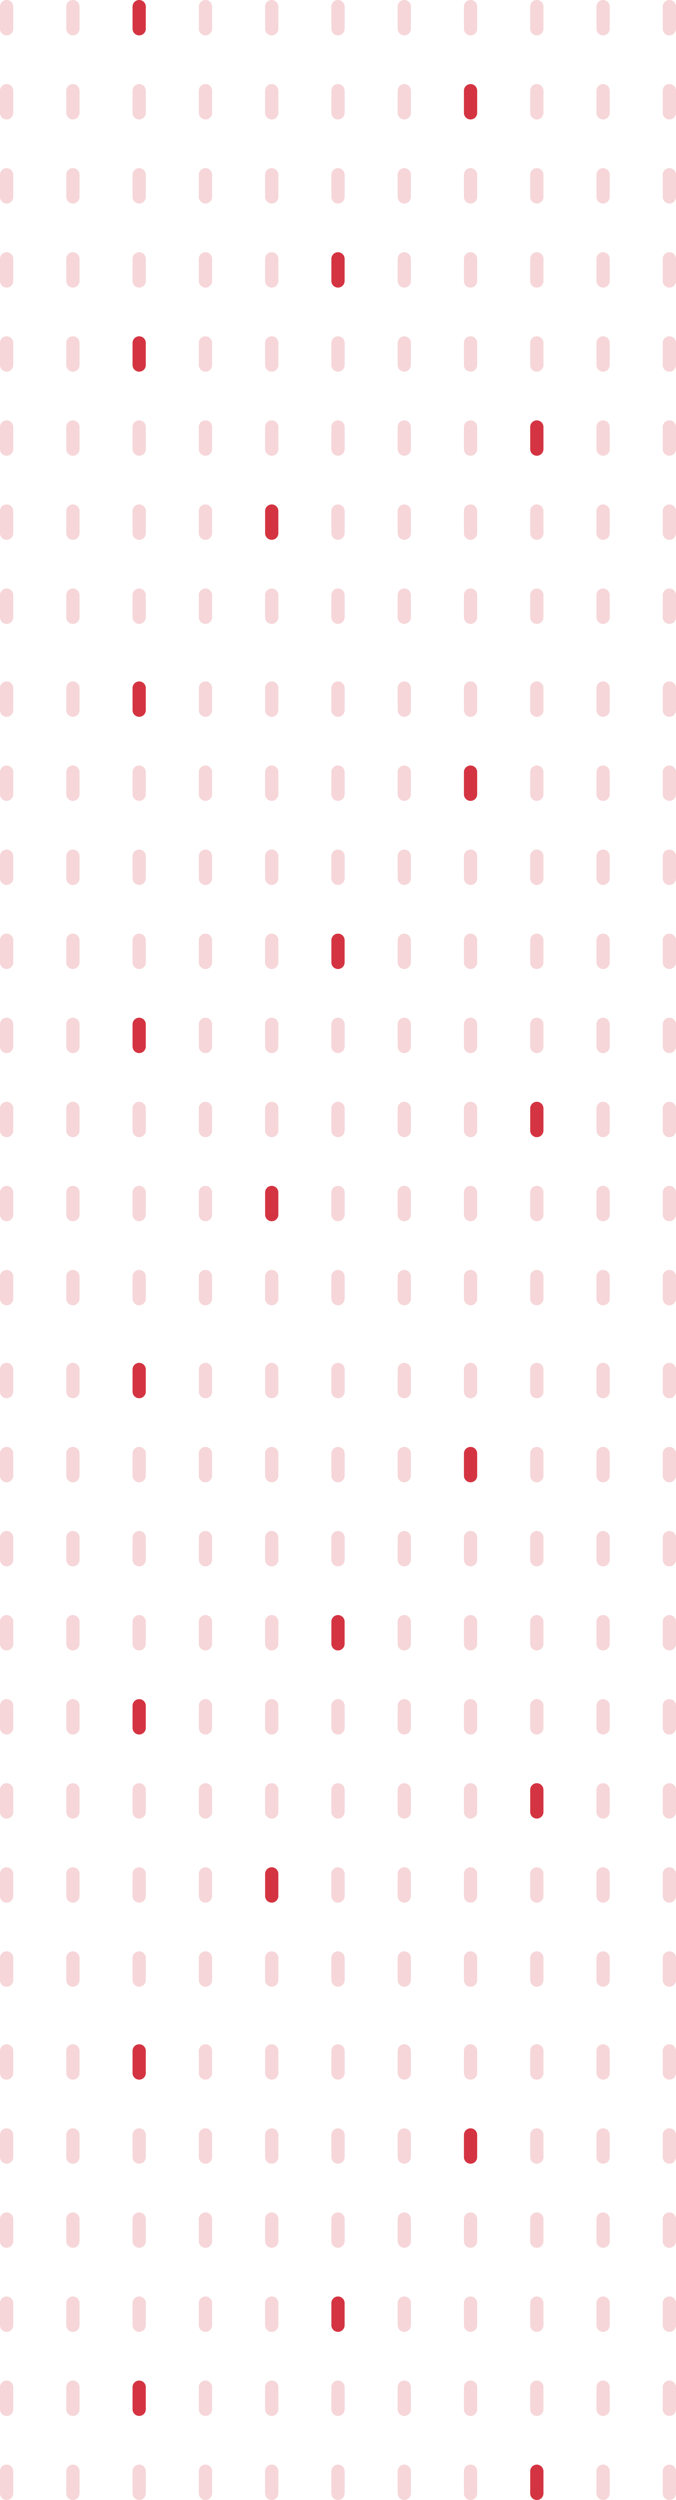 <svg xmlns="http://www.w3.org/2000/svg" xmlns:xlink="http://www.w3.org/1999/xlink" width="153" height="565" viewBox="0 0 153 565">
  <defs>
    <clipPath id="clip-path">
      <rect width="153" height="565" fill="none"/>
    </clipPath>
  </defs>
  <g id="Dots" clip-path="url(#clip-path)">
    <g id="Dots-2" data-name="Dots" transform="translate(-313 -901)">
      <path id="Union_5" data-name="Union 5" d="M150,139.5v-5a1.5,1.5,0,0,1,3,0v5a1.5,1.5,0,1,1-3,0Zm-15,0v-5a1.5,1.5,0,0,1,3,0v5a1.5,1.5,0,1,1-3,0Zm-15,0v-5a1.5,1.5,0,0,1,3,0v5a1.5,1.5,0,1,1-3,0Zm-15,0v-5a1.5,1.5,0,0,1,3,0v5a1.5,1.5,0,1,1-3,0Zm-15,0v-5a1.5,1.5,0,0,1,3,0v5a1.5,1.5,0,1,1-3,0Zm-15,0v-5a1.5,1.5,0,0,1,3,0v5a1.5,1.5,0,1,1-3,0Zm-15,0v-5a1.5,1.5,0,0,1,3,0v5a1.5,1.5,0,1,1-3,0Zm-15,0v-5a1.5,1.5,0,0,1,3,0v5a1.5,1.5,0,1,1-3,0Zm-15,0v-5a1.5,1.5,0,0,1,3,0v5a1.5,1.5,0,1,1-3,0Zm-15,0v-5a1.5,1.5,0,0,1,3,0v5a1.5,1.5,0,1,1-3,0Zm-15,0v-5a1.5,1.5,0,0,1,3,0v5a1.5,1.5,0,1,1-3,0Zm150-19v-5a1.5,1.5,0,0,1,3,0v5a1.5,1.5,0,1,1-3,0Zm-15,0v-5a1.5,1.5,0,0,1,3,0v5a1.5,1.5,0,1,1-3,0Zm-15,0v-5a1.5,1.5,0,0,1,3,0v5a1.5,1.5,0,1,1-3,0Zm-15,0v-5a1.5,1.5,0,0,1,3,0v5a1.5,1.5,0,1,1-3,0Zm-15,0v-5a1.5,1.5,0,0,1,3,0v5a1.5,1.5,0,1,1-3,0Zm-15,0v-5a1.5,1.5,0,0,1,3,0v5a1.5,1.5,0,1,1-3,0Zm-30,0v-5a1.5,1.5,0,0,1,3,0v5a1.5,1.5,0,1,1-3,0Zm-15,0v-5a1.5,1.5,0,0,1,3,0v5a1.5,1.5,0,1,1-3,0Zm-15,0v-5a1.5,1.5,0,0,1,3,0v5a1.5,1.5,0,1,1-3,0Zm-15,0v-5a1.5,1.5,0,0,1,3,0v5a1.5,1.5,0,1,1-3,0Zm150-19v-5a1.5,1.5,0,0,1,3,0v5a1.5,1.5,0,0,1-3,0Zm-15,0v-5a1.5,1.5,0,0,1,3,0v5a1.5,1.5,0,0,1-3,0Zm-30,0v-5a1.5,1.5,0,0,1,3,0v5a1.5,1.5,0,0,1-3,0Zm-15,0v-5a1.5,1.5,0,0,1,3,0v5a1.5,1.5,0,0,1-3,0Zm-15,0v-5a1.5,1.5,0,0,1,3,0v5a1.5,1.5,0,0,1-3,0Zm-15,0v-5a1.5,1.5,0,0,1,3,0v5a1.5,1.5,0,0,1-3,0Zm-15,0v-5a1.5,1.5,0,0,1,3,0v5a1.5,1.5,0,0,1-3,0Zm-15,0v-5a1.5,1.5,0,0,1,3,0v5a1.5,1.5,0,0,1-3,0Zm-15,0v-5a1.5,1.5,0,0,1,3,0v5a1.5,1.5,0,0,1-3,0Zm-15,0v-5a1.5,1.5,0,0,1,3,0v5a1.5,1.5,0,0,1-3,0Zm150-19v-5a1.5,1.5,0,1,1,3,0v5a1.5,1.5,0,0,1-3,0Zm-15,0v-5a1.5,1.5,0,1,1,3,0v5a1.5,1.5,0,0,1-3,0Zm-15,0v-5a1.5,1.5,0,0,1,3,0v5a1.5,1.5,0,0,1-3,0Zm-15,0v-5a1.5,1.5,0,1,1,3,0v5a1.5,1.5,0,0,1-3,0Zm-15,0v-5a1.5,1.5,0,1,1,3,0v5a1.5,1.5,0,0,1-3,0Zm-15,0v-5a1.5,1.5,0,0,1,3,0v5a1.5,1.5,0,0,1-3,0Zm-15,0v-5a1.5,1.5,0,1,1,3,0v5a1.5,1.5,0,0,1-3,0Zm-15,0v-5a1.5,1.5,0,1,1,3,0v5a1.5,1.5,0,0,1-3,0Zm-30,0v-5a1.5,1.5,0,1,1,3,0v5a1.5,1.5,0,0,1-3,0Zm-15,0v-5a1.5,1.5,0,1,1,3,0v5a1.5,1.5,0,0,1-3,0Zm150-19v-5a1.5,1.5,0,1,1,3,0v5a1.5,1.5,0,0,1-3,0Zm-15,0v-5a1.5,1.5,0,1,1,3,0v5a1.5,1.5,0,0,1-3,0Zm-15,0v-5a1.5,1.5,0,0,1,3,0v5a1.5,1.5,0,0,1-3,0Zm-15,0v-5a1.5,1.5,0,1,1,3,0v5a1.5,1.5,0,0,1-3,0Zm-15,0v-5a1.5,1.5,0,1,1,3,0v5a1.5,1.5,0,0,1-3,0Zm-30,0v-5a1.5,1.5,0,1,1,3,0v5a1.5,1.5,0,0,1-3,0Zm-15,0v-5a1.5,1.5,0,1,1,3,0v5a1.5,1.5,0,0,1-3,0Zm-15,0v-5a1.5,1.5,0,0,1,3,0v5a1.5,1.5,0,0,1-3,0Zm-15,0v-5a1.5,1.5,0,1,1,3,0v5a1.5,1.5,0,0,1-3,0Zm-15,0v-5a1.5,1.5,0,1,1,3,0v5a1.5,1.5,0,0,1-3,0Zm150-19v-5a1.5,1.5,0,1,1,3,0v5a1.5,1.5,0,1,1-3,0Zm-15,0v-5a1.5,1.5,0,1,1,3,0v5a1.5,1.5,0,1,1-3,0Zm-15,0v-5a1.5,1.5,0,0,1,3,0v5a1.5,1.5,0,1,1-3,0Zm-15,0v-5a1.5,1.5,0,1,1,3,0v5a1.5,1.5,0,1,1-3,0Zm-15,0v-5a1.5,1.5,0,1,1,3,0v5a1.5,1.5,0,1,1-3,0Zm-15,0v-5a1.5,1.5,0,0,1,3,0v5a1.5,1.5,0,1,1-3,0Zm-15,0v-5a1.5,1.5,0,1,1,3,0v5a1.5,1.5,0,1,1-3,0Zm-15,0v-5a1.5,1.5,0,1,1,3,0v5a1.5,1.5,0,1,1-3,0Zm-15,0v-5a1.5,1.5,0,0,1,3,0v5a1.5,1.5,0,1,1-3,0Zm-15,0v-5a1.5,1.5,0,1,1,3,0v5a1.5,1.5,0,1,1-3,0Zm-15,0v-5a1.5,1.5,0,1,1,3,0v5a1.5,1.5,0,1,1-3,0Zm150-19v-5a1.5,1.5,0,1,1,3,0v5a1.5,1.5,0,1,1-3,0Zm-15,0v-5a1.5,1.5,0,1,1,3,0v5a1.5,1.5,0,1,1-3,0Zm-15,0v-5a1.5,1.5,0,0,1,3,0v5a1.5,1.5,0,0,1-3,0Zm-30,0v-5a1.5,1.5,0,1,1,3,0v5a1.5,1.5,0,1,1-3,0Zm-15,0v-5a1.5,1.5,0,0,1,3,0v5a1.5,1.5,0,0,1-3,0Zm-15,0v-5a1.5,1.5,0,1,1,3,0v5a1.5,1.5,0,1,1-3,0Zm-15,0v-5a1.5,1.5,0,1,1,3,0v5a1.5,1.5,0,1,1-3,0Zm-15,0v-5a1.5,1.5,0,0,1,3,0v5a1.5,1.5,0,0,1-3,0Zm-15,0v-5a1.5,1.5,0,1,1,3,0v5a1.5,1.5,0,1,1-3,0Zm-15,0v-5a1.5,1.5,0,1,1,3,0v5a1.5,1.5,0,1,1-3,0Zm150-19v-5a1.5,1.5,0,1,1,3,0v5a1.5,1.5,0,1,1-3,0Zm-15,0v-5a1.5,1.5,0,1,1,3,0v5a1.5,1.5,0,1,1-3,0Zm-15,0v-5a1.5,1.5,0,0,1,3,0v5a1.5,1.5,0,0,1-3,0Zm-15,0v-5a1.5,1.5,0,1,1,3,0v5a1.5,1.5,0,1,1-3,0Zm-15,0v-5a1.5,1.5,0,1,1,3,0v5a1.5,1.5,0,1,1-3,0Zm-15,0v-5a1.5,1.5,0,0,1,3,0v5a1.5,1.5,0,0,1-3,0Zm-15,0v-5a1.5,1.5,0,1,1,3,0v5a1.5,1.5,0,1,1-3,0Zm-15,0v-5a1.5,1.5,0,1,1,3,0v5a1.5,1.5,0,1,1-3,0Zm-30,0v-5a1.5,1.5,0,1,1,3,0v5a1.5,1.5,0,1,1-3,0ZM0,6.5v-5a1.5,1.5,0,1,1,3,0v5a1.5,1.5,0,1,1-3,0Z" transform="translate(313 901)" fill="#d43442" opacity="0.2"/>
      <path id="Union_6" data-name="Union 6" d="M30,120.5v-5a1.5,1.5,0,0,1,3,0v5a1.5,1.5,0,1,1-3,0Zm60-19v-5a1.5,1.5,0,0,1,3,0v5a1.5,1.5,0,0,1-3,0ZM0,82.5v-5a1.5,1.5,0,1,1,3,0v5a1.5,1.5,0,0,1-3,0Zm45-19v-5a1.5,1.5,0,1,1,3,0v5a1.5,1.5,0,0,1-3,0Zm30-38v-5a1.5,1.5,0,0,1,3,0v5a1.5,1.5,0,0,1-3,0ZM0,6.5v-5a1.5,1.5,0,1,1,3,0v5a1.5,1.5,0,1,1-3,0Z" transform="translate(343 901)" fill="#d43442"/>
    </g>
    <g id="Dots-3" data-name="Dots" transform="translate(-313 -747)">
      <path id="Union_5-2" data-name="Union 5" d="M150,139.5v-5a1.5,1.5,0,0,1,3,0v5a1.5,1.5,0,1,1-3,0Zm-15,0v-5a1.5,1.5,0,0,1,3,0v5a1.5,1.5,0,1,1-3,0Zm-15,0v-5a1.5,1.5,0,0,1,3,0v5a1.5,1.5,0,1,1-3,0Zm-15,0v-5a1.5,1.5,0,0,1,3,0v5a1.5,1.5,0,1,1-3,0Zm-15,0v-5a1.5,1.5,0,0,1,3,0v5a1.5,1.5,0,1,1-3,0Zm-15,0v-5a1.5,1.5,0,0,1,3,0v5a1.5,1.5,0,1,1-3,0Zm-15,0v-5a1.5,1.5,0,0,1,3,0v5a1.5,1.5,0,1,1-3,0Zm-15,0v-5a1.5,1.5,0,0,1,3,0v5a1.5,1.5,0,1,1-3,0Zm-15,0v-5a1.5,1.5,0,0,1,3,0v5a1.5,1.5,0,1,1-3,0Zm-15,0v-5a1.5,1.5,0,0,1,3,0v5a1.5,1.5,0,1,1-3,0Zm-15,0v-5a1.5,1.5,0,0,1,3,0v5a1.5,1.5,0,1,1-3,0Zm150-19v-5a1.5,1.5,0,0,1,3,0v5a1.5,1.5,0,1,1-3,0Zm-15,0v-5a1.5,1.5,0,0,1,3,0v5a1.5,1.5,0,1,1-3,0Zm-15,0v-5a1.5,1.5,0,0,1,3,0v5a1.5,1.5,0,1,1-3,0Zm-15,0v-5a1.5,1.5,0,0,1,3,0v5a1.5,1.5,0,1,1-3,0Zm-15,0v-5a1.5,1.5,0,0,1,3,0v5a1.5,1.5,0,1,1-3,0Zm-15,0v-5a1.5,1.5,0,0,1,3,0v5a1.5,1.5,0,1,1-3,0Zm-30,0v-5a1.5,1.5,0,0,1,3,0v5a1.5,1.5,0,1,1-3,0Zm-15,0v-5a1.5,1.5,0,0,1,3,0v5a1.5,1.5,0,1,1-3,0Zm-15,0v-5a1.5,1.5,0,0,1,3,0v5a1.5,1.5,0,1,1-3,0Zm-15,0v-5a1.5,1.5,0,0,1,3,0v5a1.5,1.5,0,1,1-3,0Zm150-19v-5a1.5,1.5,0,0,1,3,0v5a1.5,1.5,0,0,1-3,0Zm-15,0v-5a1.5,1.5,0,0,1,3,0v5a1.5,1.5,0,0,1-3,0Zm-30,0v-5a1.5,1.5,0,0,1,3,0v5a1.5,1.5,0,0,1-3,0Zm-15,0v-5a1.5,1.5,0,0,1,3,0v5a1.5,1.5,0,0,1-3,0Zm-15,0v-5a1.5,1.5,0,0,1,3,0v5a1.5,1.5,0,0,1-3,0Zm-15,0v-5a1.5,1.5,0,0,1,3,0v5a1.5,1.5,0,0,1-3,0Zm-15,0v-5a1.5,1.5,0,0,1,3,0v5a1.5,1.5,0,0,1-3,0Zm-15,0v-5a1.5,1.5,0,0,1,3,0v5a1.5,1.5,0,0,1-3,0Zm-15,0v-5a1.5,1.5,0,0,1,3,0v5a1.5,1.5,0,0,1-3,0Zm-15,0v-5a1.5,1.5,0,0,1,3,0v5a1.5,1.5,0,0,1-3,0Zm150-19v-5a1.5,1.5,0,1,1,3,0v5a1.5,1.5,0,0,1-3,0Zm-15,0v-5a1.5,1.5,0,1,1,3,0v5a1.5,1.5,0,0,1-3,0Zm-15,0v-5a1.5,1.5,0,0,1,3,0v5a1.5,1.5,0,0,1-3,0Zm-15,0v-5a1.5,1.5,0,1,1,3,0v5a1.5,1.5,0,0,1-3,0Zm-15,0v-5a1.5,1.5,0,1,1,3,0v5a1.5,1.5,0,0,1-3,0Zm-15,0v-5a1.5,1.5,0,0,1,3,0v5a1.5,1.5,0,0,1-3,0Zm-15,0v-5a1.5,1.5,0,1,1,3,0v5a1.5,1.5,0,0,1-3,0Zm-15,0v-5a1.5,1.5,0,1,1,3,0v5a1.5,1.5,0,0,1-3,0Zm-30,0v-5a1.5,1.5,0,1,1,3,0v5a1.5,1.5,0,0,1-3,0Zm-15,0v-5a1.5,1.5,0,1,1,3,0v5a1.5,1.5,0,0,1-3,0Zm150-19v-5a1.5,1.5,0,1,1,3,0v5a1.5,1.5,0,0,1-3,0Zm-15,0v-5a1.5,1.5,0,1,1,3,0v5a1.5,1.5,0,0,1-3,0Zm-15,0v-5a1.5,1.5,0,0,1,3,0v5a1.5,1.5,0,0,1-3,0Zm-15,0v-5a1.5,1.5,0,1,1,3,0v5a1.5,1.5,0,0,1-3,0Zm-15,0v-5a1.5,1.5,0,1,1,3,0v5a1.5,1.5,0,0,1-3,0Zm-30,0v-5a1.5,1.5,0,1,1,3,0v5a1.5,1.5,0,0,1-3,0Zm-15,0v-5a1.5,1.5,0,1,1,3,0v5a1.5,1.5,0,0,1-3,0Zm-15,0v-5a1.5,1.5,0,0,1,3,0v5a1.5,1.5,0,0,1-3,0Zm-15,0v-5a1.5,1.5,0,1,1,3,0v5a1.5,1.5,0,0,1-3,0Zm-15,0v-5a1.5,1.5,0,1,1,3,0v5a1.5,1.5,0,0,1-3,0Zm150-19v-5a1.5,1.5,0,1,1,3,0v5a1.5,1.5,0,1,1-3,0Zm-15,0v-5a1.5,1.5,0,1,1,3,0v5a1.5,1.5,0,1,1-3,0Zm-15,0v-5a1.5,1.5,0,0,1,3,0v5a1.5,1.5,0,1,1-3,0Zm-15,0v-5a1.5,1.5,0,1,1,3,0v5a1.5,1.5,0,1,1-3,0Zm-15,0v-5a1.5,1.5,0,1,1,3,0v5a1.5,1.5,0,1,1-3,0Zm-15,0v-5a1.5,1.5,0,0,1,3,0v5a1.5,1.5,0,1,1-3,0Zm-15,0v-5a1.5,1.5,0,1,1,3,0v5a1.5,1.5,0,1,1-3,0Zm-15,0v-5a1.5,1.5,0,1,1,3,0v5a1.5,1.5,0,1,1-3,0Zm-15,0v-5a1.5,1.5,0,0,1,3,0v5a1.5,1.5,0,1,1-3,0Zm-15,0v-5a1.5,1.5,0,1,1,3,0v5a1.5,1.5,0,1,1-3,0Zm-15,0v-5a1.5,1.5,0,1,1,3,0v5a1.5,1.5,0,1,1-3,0Zm150-19v-5a1.5,1.5,0,1,1,3,0v5a1.5,1.5,0,1,1-3,0Zm-15,0v-5a1.5,1.5,0,1,1,3,0v5a1.5,1.5,0,1,1-3,0Zm-15,0v-5a1.5,1.5,0,0,1,3,0v5a1.5,1.5,0,0,1-3,0Zm-30,0v-5a1.5,1.5,0,1,1,3,0v5a1.5,1.5,0,1,1-3,0Zm-15,0v-5a1.5,1.5,0,0,1,3,0v5a1.5,1.5,0,0,1-3,0Zm-15,0v-5a1.5,1.5,0,1,1,3,0v5a1.5,1.5,0,1,1-3,0Zm-15,0v-5a1.5,1.5,0,1,1,3,0v5a1.5,1.5,0,1,1-3,0Zm-15,0v-5a1.5,1.5,0,0,1,3,0v5a1.5,1.5,0,0,1-3,0Zm-15,0v-5a1.5,1.5,0,1,1,3,0v5a1.5,1.5,0,1,1-3,0Zm-15,0v-5a1.5,1.5,0,1,1,3,0v5a1.5,1.5,0,1,1-3,0Zm150-19v-5a1.5,1.5,0,1,1,3,0v5a1.5,1.5,0,1,1-3,0Zm-15,0v-5a1.5,1.5,0,1,1,3,0v5a1.5,1.5,0,1,1-3,0Zm-15,0v-5a1.5,1.5,0,0,1,3,0v5a1.5,1.5,0,0,1-3,0Zm-15,0v-5a1.5,1.5,0,1,1,3,0v5a1.5,1.5,0,1,1-3,0Zm-15,0v-5a1.5,1.5,0,1,1,3,0v5a1.5,1.5,0,1,1-3,0Zm-15,0v-5a1.5,1.5,0,0,1,3,0v5a1.5,1.5,0,0,1-3,0Zm-15,0v-5a1.5,1.5,0,1,1,3,0v5a1.5,1.5,0,1,1-3,0Zm-15,0v-5a1.5,1.5,0,1,1,3,0v5a1.5,1.5,0,1,1-3,0Zm-30,0v-5a1.5,1.5,0,1,1,3,0v5a1.5,1.5,0,1,1-3,0ZM0,6.5v-5a1.5,1.5,0,1,1,3,0v5a1.5,1.5,0,1,1-3,0Z" transform="translate(313 901)" fill="#d43442" opacity="0.2"/>
      <path id="Union_6-2" data-name="Union 6" d="M30,120.5v-5a1.5,1.5,0,0,1,3,0v5a1.5,1.5,0,1,1-3,0Zm60-19v-5a1.5,1.5,0,0,1,3,0v5a1.5,1.5,0,0,1-3,0ZM0,82.5v-5a1.5,1.5,0,1,1,3,0v5a1.5,1.5,0,0,1-3,0Zm45-19v-5a1.5,1.5,0,1,1,3,0v5a1.5,1.5,0,0,1-3,0Zm30-38v-5a1.5,1.5,0,0,1,3,0v5a1.5,1.5,0,0,1-3,0ZM0,6.5v-5a1.5,1.5,0,1,1,3,0v5a1.5,1.5,0,1,1-3,0Z" transform="translate(343 901)" fill="#d43442"/>
    </g>
    <g id="Dots-4" data-name="Dots" transform="translate(-313 -593)">
      <path id="Union_5-3" data-name="Union 5" d="M150,139.5v-5a1.5,1.5,0,0,1,3,0v5a1.5,1.5,0,1,1-3,0Zm-15,0v-5a1.5,1.5,0,0,1,3,0v5a1.5,1.5,0,1,1-3,0Zm-15,0v-5a1.5,1.5,0,0,1,3,0v5a1.5,1.5,0,1,1-3,0Zm-15,0v-5a1.5,1.5,0,0,1,3,0v5a1.5,1.5,0,1,1-3,0Zm-15,0v-5a1.5,1.5,0,0,1,3,0v5a1.5,1.5,0,1,1-3,0Zm-15,0v-5a1.5,1.5,0,0,1,3,0v5a1.5,1.5,0,1,1-3,0Zm-15,0v-5a1.5,1.5,0,0,1,3,0v5a1.5,1.5,0,1,1-3,0Zm-15,0v-5a1.5,1.5,0,0,1,3,0v5a1.5,1.5,0,1,1-3,0Zm-15,0v-5a1.5,1.5,0,0,1,3,0v5a1.5,1.5,0,1,1-3,0Zm-15,0v-5a1.5,1.5,0,0,1,3,0v5a1.5,1.5,0,1,1-3,0Zm-15,0v-5a1.5,1.5,0,0,1,3,0v5a1.5,1.5,0,1,1-3,0Zm150-19v-5a1.5,1.5,0,0,1,3,0v5a1.5,1.5,0,1,1-3,0Zm-15,0v-5a1.5,1.5,0,0,1,3,0v5a1.5,1.5,0,1,1-3,0Zm-15,0v-5a1.5,1.5,0,0,1,3,0v5a1.5,1.5,0,1,1-3,0Zm-15,0v-5a1.5,1.5,0,0,1,3,0v5a1.5,1.5,0,1,1-3,0Zm-15,0v-5a1.5,1.5,0,0,1,3,0v5a1.5,1.5,0,1,1-3,0Zm-15,0v-5a1.5,1.5,0,0,1,3,0v5a1.5,1.5,0,1,1-3,0Zm-30,0v-5a1.5,1.5,0,0,1,3,0v5a1.5,1.5,0,1,1-3,0Zm-15,0v-5a1.5,1.5,0,0,1,3,0v5a1.5,1.5,0,1,1-3,0Zm-15,0v-5a1.5,1.5,0,0,1,3,0v5a1.5,1.5,0,1,1-3,0Zm-15,0v-5a1.5,1.5,0,0,1,3,0v5a1.5,1.5,0,1,1-3,0Zm150-19v-5a1.5,1.5,0,0,1,3,0v5a1.5,1.5,0,0,1-3,0Zm-15,0v-5a1.5,1.5,0,0,1,3,0v5a1.5,1.5,0,0,1-3,0Zm-30,0v-5a1.5,1.5,0,0,1,3,0v5a1.5,1.5,0,0,1-3,0Zm-15,0v-5a1.5,1.5,0,0,1,3,0v5a1.5,1.5,0,0,1-3,0Zm-15,0v-5a1.5,1.5,0,0,1,3,0v5a1.5,1.5,0,0,1-3,0Zm-15,0v-5a1.5,1.5,0,0,1,3,0v5a1.5,1.5,0,0,1-3,0Zm-15,0v-5a1.5,1.5,0,0,1,3,0v5a1.5,1.5,0,0,1-3,0Zm-15,0v-5a1.5,1.5,0,0,1,3,0v5a1.5,1.5,0,0,1-3,0Zm-15,0v-5a1.5,1.5,0,0,1,3,0v5a1.5,1.5,0,0,1-3,0Zm-15,0v-5a1.5,1.5,0,0,1,3,0v5a1.5,1.5,0,0,1-3,0Zm150-19v-5a1.5,1.5,0,1,1,3,0v5a1.5,1.5,0,0,1-3,0Zm-15,0v-5a1.5,1.5,0,1,1,3,0v5a1.5,1.5,0,0,1-3,0Zm-15,0v-5a1.5,1.5,0,0,1,3,0v5a1.5,1.5,0,0,1-3,0Zm-15,0v-5a1.5,1.5,0,1,1,3,0v5a1.5,1.5,0,0,1-3,0Zm-15,0v-5a1.5,1.5,0,1,1,3,0v5a1.5,1.5,0,0,1-3,0Zm-15,0v-5a1.5,1.5,0,0,1,3,0v5a1.5,1.5,0,0,1-3,0Zm-15,0v-5a1.5,1.5,0,1,1,3,0v5a1.5,1.5,0,0,1-3,0Zm-15,0v-5a1.5,1.5,0,1,1,3,0v5a1.5,1.5,0,0,1-3,0Zm-30,0v-5a1.5,1.5,0,1,1,3,0v5a1.5,1.5,0,0,1-3,0Zm-15,0v-5a1.5,1.5,0,1,1,3,0v5a1.5,1.5,0,0,1-3,0Zm150-19v-5a1.5,1.5,0,1,1,3,0v5a1.5,1.5,0,0,1-3,0Zm-15,0v-5a1.5,1.5,0,1,1,3,0v5a1.5,1.5,0,0,1-3,0Zm-15,0v-5a1.5,1.5,0,0,1,3,0v5a1.5,1.5,0,0,1-3,0Zm-15,0v-5a1.5,1.5,0,1,1,3,0v5a1.5,1.5,0,0,1-3,0Zm-15,0v-5a1.5,1.5,0,1,1,3,0v5a1.5,1.5,0,0,1-3,0Zm-30,0v-5a1.5,1.5,0,1,1,3,0v5a1.5,1.5,0,0,1-3,0Zm-15,0v-5a1.5,1.5,0,1,1,3,0v5a1.5,1.5,0,0,1-3,0Zm-15,0v-5a1.5,1.5,0,0,1,3,0v5a1.5,1.5,0,0,1-3,0Zm-15,0v-5a1.5,1.5,0,1,1,3,0v5a1.5,1.5,0,0,1-3,0Zm-15,0v-5a1.5,1.5,0,1,1,3,0v5a1.5,1.5,0,0,1-3,0Zm150-19v-5a1.5,1.5,0,1,1,3,0v5a1.5,1.5,0,1,1-3,0Zm-15,0v-5a1.5,1.5,0,1,1,3,0v5a1.5,1.5,0,1,1-3,0Zm-15,0v-5a1.5,1.5,0,0,1,3,0v5a1.5,1.5,0,1,1-3,0Zm-15,0v-5a1.5,1.5,0,1,1,3,0v5a1.5,1.5,0,1,1-3,0Zm-15,0v-5a1.5,1.5,0,1,1,3,0v5a1.5,1.5,0,1,1-3,0Zm-15,0v-5a1.5,1.5,0,0,1,3,0v5a1.5,1.5,0,1,1-3,0Zm-15,0v-5a1.5,1.5,0,1,1,3,0v5a1.5,1.5,0,1,1-3,0Zm-15,0v-5a1.5,1.5,0,1,1,3,0v5a1.5,1.5,0,1,1-3,0Zm-15,0v-5a1.5,1.5,0,0,1,3,0v5a1.5,1.5,0,1,1-3,0Zm-15,0v-5a1.5,1.5,0,1,1,3,0v5a1.5,1.5,0,1,1-3,0Zm-15,0v-5a1.5,1.5,0,1,1,3,0v5a1.5,1.5,0,1,1-3,0Zm150-19v-5a1.5,1.5,0,1,1,3,0v5a1.5,1.5,0,1,1-3,0Zm-15,0v-5a1.5,1.5,0,1,1,3,0v5a1.5,1.5,0,1,1-3,0Zm-15,0v-5a1.5,1.5,0,0,1,3,0v5a1.5,1.5,0,0,1-3,0Zm-30,0v-5a1.5,1.5,0,1,1,3,0v5a1.5,1.5,0,1,1-3,0Zm-15,0v-5a1.5,1.5,0,0,1,3,0v5a1.5,1.5,0,0,1-3,0Zm-15,0v-5a1.5,1.5,0,1,1,3,0v5a1.5,1.5,0,1,1-3,0Zm-15,0v-5a1.5,1.5,0,1,1,3,0v5a1.5,1.5,0,1,1-3,0Zm-15,0v-5a1.5,1.5,0,0,1,3,0v5a1.5,1.5,0,0,1-3,0Zm-15,0v-5a1.5,1.5,0,1,1,3,0v5a1.5,1.5,0,1,1-3,0Zm-15,0v-5a1.5,1.5,0,1,1,3,0v5a1.5,1.5,0,1,1-3,0Zm150-19v-5a1.5,1.5,0,1,1,3,0v5a1.5,1.5,0,1,1-3,0Zm-15,0v-5a1.5,1.5,0,1,1,3,0v5a1.5,1.5,0,1,1-3,0Zm-15,0v-5a1.5,1.5,0,0,1,3,0v5a1.5,1.5,0,0,1-3,0Zm-15,0v-5a1.5,1.5,0,1,1,3,0v5a1.5,1.5,0,1,1-3,0Zm-15,0v-5a1.5,1.5,0,1,1,3,0v5a1.5,1.5,0,1,1-3,0Zm-15,0v-5a1.5,1.5,0,0,1,3,0v5a1.5,1.5,0,0,1-3,0Zm-15,0v-5a1.5,1.5,0,1,1,3,0v5a1.5,1.5,0,1,1-3,0Zm-15,0v-5a1.5,1.5,0,1,1,3,0v5a1.5,1.5,0,1,1-3,0Zm-30,0v-5a1.5,1.5,0,1,1,3,0v5a1.5,1.5,0,1,1-3,0ZM0,6.5v-5a1.5,1.5,0,1,1,3,0v5a1.5,1.5,0,1,1-3,0Z" transform="translate(313 901)" fill="#d43442" opacity="0.2"/>
      <path id="Union_6-3" data-name="Union 6" d="M30,120.5v-5a1.5,1.5,0,0,1,3,0v5a1.5,1.5,0,1,1-3,0Zm60-19v-5a1.5,1.5,0,0,1,3,0v5a1.5,1.5,0,0,1-3,0ZM0,82.5v-5a1.5,1.5,0,1,1,3,0v5a1.5,1.5,0,0,1-3,0Zm45-19v-5a1.5,1.5,0,1,1,3,0v5a1.5,1.5,0,0,1-3,0Zm30-38v-5a1.5,1.5,0,0,1,3,0v5a1.5,1.5,0,0,1-3,0ZM0,6.5v-5a1.5,1.5,0,1,1,3,0v5a1.5,1.5,0,1,1-3,0Z" transform="translate(343 901)" fill="#d43442"/>
    </g>
    <g id="Dots-5" data-name="Dots" transform="translate(-313 -439)">
      <path id="Union_5-4" data-name="Union 5" d="M150,139.5v-5a1.5,1.5,0,0,1,3,0v5a1.5,1.5,0,1,1-3,0Zm-15,0v-5a1.5,1.5,0,0,1,3,0v5a1.5,1.5,0,1,1-3,0Zm-15,0v-5a1.5,1.5,0,0,1,3,0v5a1.5,1.5,0,1,1-3,0Zm-15,0v-5a1.5,1.5,0,0,1,3,0v5a1.5,1.5,0,1,1-3,0Zm-15,0v-5a1.5,1.5,0,0,1,3,0v5a1.5,1.5,0,1,1-3,0Zm-15,0v-5a1.5,1.5,0,0,1,3,0v5a1.5,1.5,0,1,1-3,0Zm-15,0v-5a1.5,1.5,0,0,1,3,0v5a1.5,1.5,0,1,1-3,0Zm-15,0v-5a1.5,1.5,0,0,1,3,0v5a1.5,1.5,0,1,1-3,0Zm-15,0v-5a1.5,1.5,0,0,1,3,0v5a1.5,1.5,0,1,1-3,0Zm-15,0v-5a1.5,1.5,0,0,1,3,0v5a1.5,1.5,0,1,1-3,0Zm-15,0v-5a1.5,1.5,0,0,1,3,0v5a1.5,1.5,0,1,1-3,0Zm150-19v-5a1.5,1.5,0,0,1,3,0v5a1.5,1.5,0,1,1-3,0Zm-15,0v-5a1.5,1.5,0,0,1,3,0v5a1.5,1.5,0,1,1-3,0Zm-15,0v-5a1.5,1.5,0,0,1,3,0v5a1.5,1.5,0,1,1-3,0Zm-15,0v-5a1.5,1.5,0,0,1,3,0v5a1.5,1.5,0,1,1-3,0Zm-15,0v-5a1.5,1.5,0,0,1,3,0v5a1.5,1.5,0,1,1-3,0Zm-15,0v-5a1.5,1.5,0,0,1,3,0v5a1.5,1.5,0,1,1-3,0Zm-30,0v-5a1.5,1.5,0,0,1,3,0v5a1.5,1.5,0,1,1-3,0Zm-15,0v-5a1.5,1.5,0,0,1,3,0v5a1.5,1.5,0,1,1-3,0Zm-15,0v-5a1.5,1.5,0,0,1,3,0v5a1.5,1.5,0,1,1-3,0Zm-15,0v-5a1.5,1.5,0,0,1,3,0v5a1.5,1.5,0,1,1-3,0Zm150-19v-5a1.5,1.5,0,0,1,3,0v5a1.5,1.5,0,0,1-3,0Zm-15,0v-5a1.5,1.5,0,0,1,3,0v5a1.5,1.5,0,0,1-3,0Zm-30,0v-5a1.5,1.5,0,0,1,3,0v5a1.5,1.5,0,0,1-3,0Zm-15,0v-5a1.5,1.5,0,0,1,3,0v5a1.5,1.5,0,0,1-3,0Zm-15,0v-5a1.5,1.5,0,0,1,3,0v5a1.5,1.5,0,0,1-3,0Zm-15,0v-5a1.5,1.5,0,0,1,3,0v5a1.5,1.5,0,0,1-3,0Zm-15,0v-5a1.5,1.5,0,0,1,3,0v5a1.5,1.5,0,0,1-3,0Zm-15,0v-5a1.5,1.5,0,0,1,3,0v5a1.5,1.5,0,0,1-3,0Zm-15,0v-5a1.5,1.5,0,0,1,3,0v5a1.5,1.5,0,0,1-3,0Zm-15,0v-5a1.5,1.5,0,0,1,3,0v5a1.5,1.5,0,0,1-3,0Zm150-19v-5a1.5,1.5,0,1,1,3,0v5a1.5,1.5,0,0,1-3,0Zm-15,0v-5a1.5,1.5,0,1,1,3,0v5a1.5,1.5,0,0,1-3,0Zm-15,0v-5a1.5,1.5,0,0,1,3,0v5a1.5,1.5,0,0,1-3,0Zm-15,0v-5a1.5,1.5,0,1,1,3,0v5a1.5,1.5,0,0,1-3,0Zm-15,0v-5a1.5,1.5,0,1,1,3,0v5a1.5,1.5,0,0,1-3,0Zm-15,0v-5a1.5,1.5,0,0,1,3,0v5a1.5,1.5,0,0,1-3,0Zm-15,0v-5a1.5,1.5,0,1,1,3,0v5a1.5,1.5,0,0,1-3,0Zm-15,0v-5a1.5,1.5,0,1,1,3,0v5a1.5,1.5,0,0,1-3,0Zm-30,0v-5a1.5,1.5,0,1,1,3,0v5a1.5,1.5,0,0,1-3,0Zm-15,0v-5a1.5,1.5,0,1,1,3,0v5a1.5,1.5,0,0,1-3,0Zm150-19v-5a1.5,1.5,0,1,1,3,0v5a1.5,1.5,0,0,1-3,0Zm-15,0v-5a1.5,1.5,0,1,1,3,0v5a1.5,1.5,0,0,1-3,0Zm-15,0v-5a1.5,1.5,0,0,1,3,0v5a1.5,1.5,0,0,1-3,0Zm-15,0v-5a1.5,1.5,0,1,1,3,0v5a1.5,1.5,0,0,1-3,0Zm-15,0v-5a1.5,1.5,0,1,1,3,0v5a1.5,1.5,0,0,1-3,0Zm-30,0v-5a1.5,1.5,0,1,1,3,0v5a1.5,1.5,0,0,1-3,0Zm-15,0v-5a1.5,1.5,0,1,1,3,0v5a1.5,1.5,0,0,1-3,0Zm-15,0v-5a1.5,1.5,0,0,1,3,0v5a1.5,1.5,0,0,1-3,0Zm-15,0v-5a1.5,1.5,0,1,1,3,0v5a1.5,1.5,0,0,1-3,0Zm-15,0v-5a1.5,1.5,0,1,1,3,0v5a1.5,1.5,0,0,1-3,0Zm150-19v-5a1.5,1.5,0,1,1,3,0v5a1.5,1.5,0,1,1-3,0Zm-15,0v-5a1.5,1.5,0,1,1,3,0v5a1.5,1.5,0,1,1-3,0Zm-15,0v-5a1.5,1.5,0,0,1,3,0v5a1.5,1.5,0,1,1-3,0Zm-15,0v-5a1.5,1.5,0,1,1,3,0v5a1.5,1.5,0,1,1-3,0Zm-15,0v-5a1.5,1.5,0,1,1,3,0v5a1.5,1.5,0,1,1-3,0Zm-15,0v-5a1.5,1.5,0,0,1,3,0v5a1.5,1.5,0,1,1-3,0Zm-15,0v-5a1.5,1.5,0,1,1,3,0v5a1.5,1.5,0,1,1-3,0Zm-15,0v-5a1.5,1.5,0,1,1,3,0v5a1.5,1.5,0,1,1-3,0Zm-15,0v-5a1.5,1.5,0,0,1,3,0v5a1.5,1.5,0,1,1-3,0Zm-15,0v-5a1.5,1.5,0,1,1,3,0v5a1.5,1.5,0,1,1-3,0Zm-15,0v-5a1.5,1.5,0,1,1,3,0v5a1.5,1.5,0,1,1-3,0Zm150-19v-5a1.5,1.5,0,1,1,3,0v5a1.5,1.5,0,1,1-3,0Zm-15,0v-5a1.5,1.5,0,1,1,3,0v5a1.5,1.5,0,1,1-3,0Zm-15,0v-5a1.5,1.5,0,0,1,3,0v5a1.5,1.5,0,0,1-3,0Zm-30,0v-5a1.5,1.5,0,1,1,3,0v5a1.5,1.5,0,1,1-3,0Zm-15,0v-5a1.5,1.5,0,0,1,3,0v5a1.5,1.5,0,0,1-3,0Zm-15,0v-5a1.5,1.5,0,1,1,3,0v5a1.5,1.5,0,1,1-3,0Zm-15,0v-5a1.5,1.5,0,1,1,3,0v5a1.5,1.5,0,1,1-3,0Zm-15,0v-5a1.5,1.5,0,0,1,3,0v5a1.5,1.5,0,0,1-3,0Zm-15,0v-5a1.5,1.5,0,1,1,3,0v5a1.5,1.5,0,1,1-3,0Zm-15,0v-5a1.5,1.5,0,1,1,3,0v5a1.5,1.5,0,1,1-3,0Zm150-19v-5a1.5,1.5,0,1,1,3,0v5a1.5,1.5,0,1,1-3,0Zm-15,0v-5a1.5,1.5,0,1,1,3,0v5a1.5,1.5,0,1,1-3,0Zm-15,0v-5a1.5,1.5,0,0,1,3,0v5a1.5,1.5,0,0,1-3,0Zm-15,0v-5a1.5,1.5,0,1,1,3,0v5a1.5,1.5,0,1,1-3,0Zm-15,0v-5a1.5,1.5,0,1,1,3,0v5a1.5,1.5,0,1,1-3,0Zm-15,0v-5a1.5,1.5,0,0,1,3,0v5a1.5,1.5,0,0,1-3,0Zm-15,0v-5a1.5,1.5,0,1,1,3,0v5a1.5,1.5,0,1,1-3,0Zm-15,0v-5a1.5,1.5,0,1,1,3,0v5a1.5,1.5,0,1,1-3,0Zm-30,0v-5a1.5,1.5,0,1,1,3,0v5a1.5,1.5,0,1,1-3,0ZM0,6.5v-5a1.5,1.5,0,1,1,3,0v5a1.5,1.5,0,1,1-3,0Z" transform="translate(313 901)" fill="#d43442" opacity="0.2"/>
      <path id="Union_6-4" data-name="Union 6" d="M30,120.5v-5a1.5,1.5,0,0,1,3,0v5a1.5,1.5,0,1,1-3,0Zm60-19v-5a1.5,1.5,0,0,1,3,0v5a1.5,1.5,0,0,1-3,0ZM0,82.5v-5a1.5,1.5,0,1,1,3,0v5a1.5,1.5,0,0,1-3,0Zm45-19v-5a1.5,1.5,0,1,1,3,0v5a1.5,1.5,0,0,1-3,0Zm30-38v-5a1.5,1.5,0,0,1,3,0v5a1.5,1.5,0,0,1-3,0ZM0,6.5v-5a1.5,1.5,0,1,1,3,0v5a1.5,1.5,0,1,1-3,0Z" transform="translate(343 901)" fill="#d43442"/>
    </g>
  </g>
</svg>
